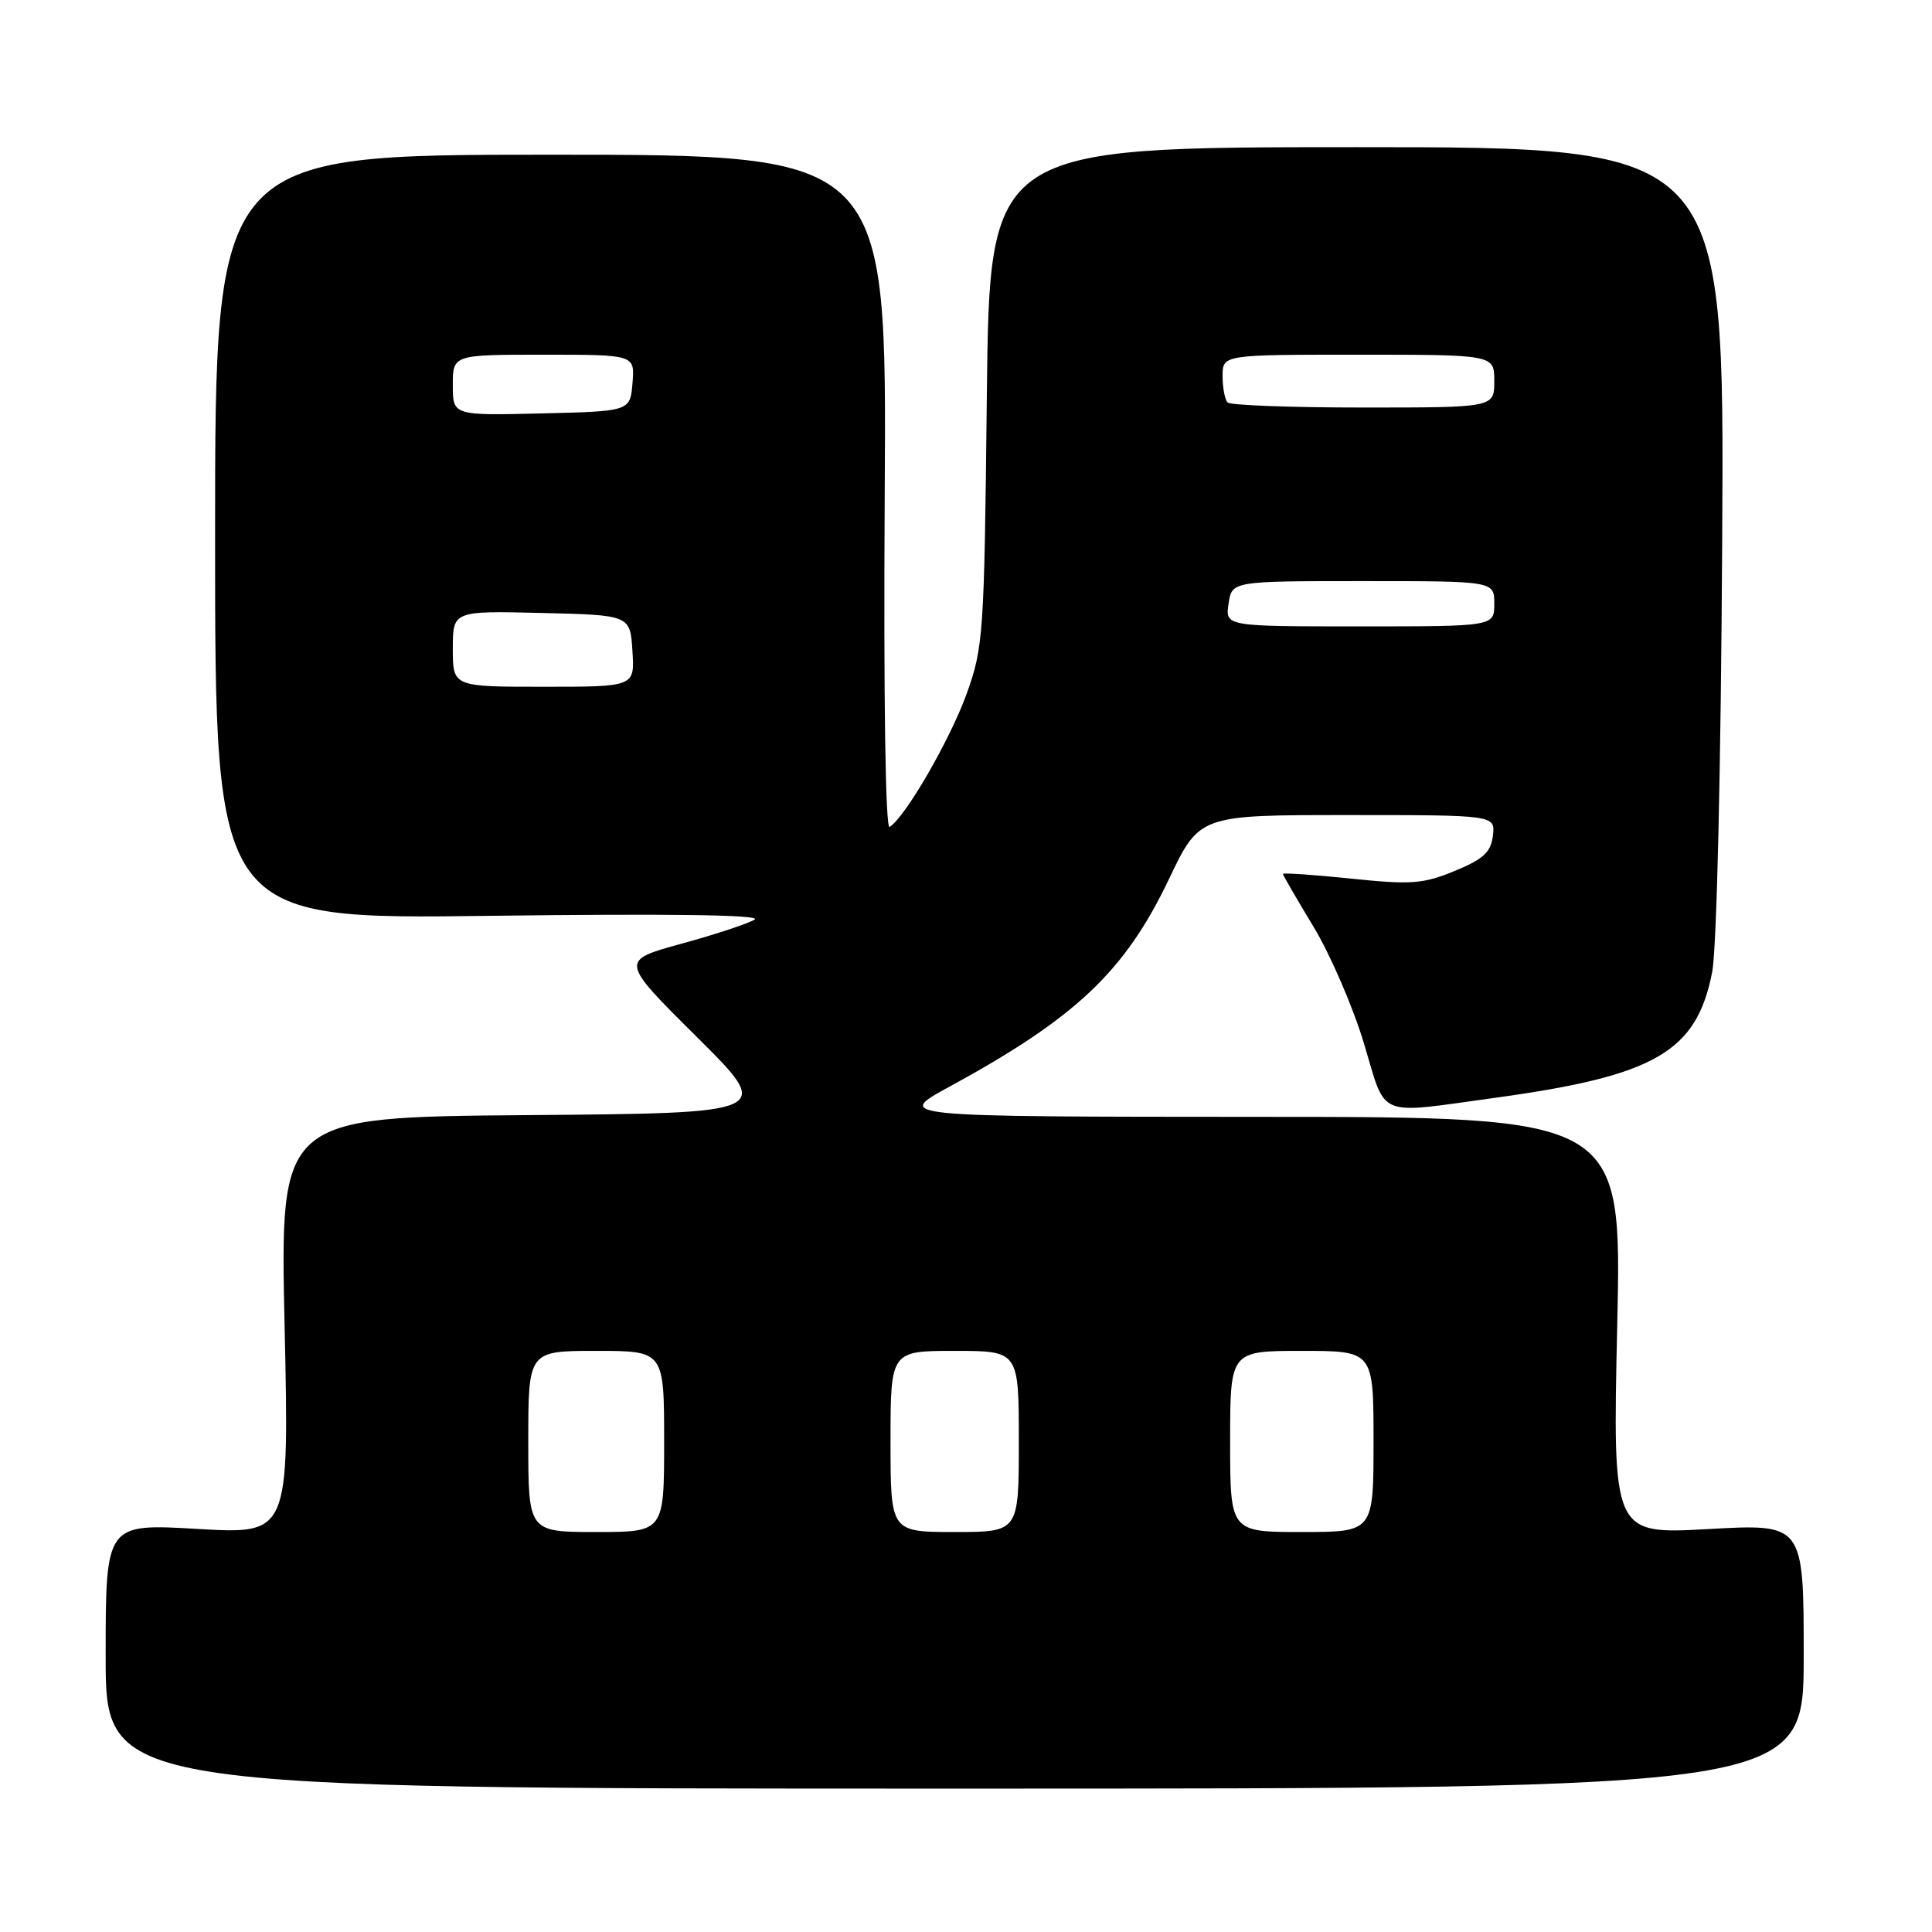 <?xml version="1.0" encoding="UTF-8" standalone="no"?>
<!DOCTYPE svg PUBLIC "-//W3C//DTD SVG 1.1//EN" "http://www.w3.org/Graphics/SVG/1.1/DTD/svg11.dtd" >
<svg xmlns="http://www.w3.org/2000/svg" xmlns:xlink="http://www.w3.org/1999/xlink" version="1.1" viewBox="0 0 256 256">
 <g >
 <path fill="currentColor"
d=" M 239.00 219.45 C 239.00 201.90 239.00 201.90 226.34 202.61 C 213.68 203.31 213.68 203.31 214.29 175.66 C 214.91 148.00 214.91 148.00 166.70 147.99 C 118.50 147.97 118.50 147.97 125.85 143.97 C 142.59 134.84 149.04 128.74 154.89 116.49 C 158.94 108.00 158.94 108.00 178.54 108.00 C 198.13 108.00 198.13 108.00 197.82 110.72 C 197.56 112.91 196.58 113.83 192.77 115.40 C 188.57 117.13 187.01 117.25 179.02 116.42 C 174.06 115.91 170.00 115.63 170.00 115.80 C 170.00 115.97 171.82 119.12 174.05 122.80 C 176.28 126.49 179.28 133.44 180.73 138.25 C 183.75 148.30 182.17 147.65 198.22 145.45 C 219.34 142.54 224.81 139.37 226.87 128.81 C 227.48 125.70 228.03 101.98 228.20 71.50 C 228.50 19.50 228.50 19.50 179.81 19.50 C 131.12 19.50 131.12 19.50 130.76 52.50 C 130.42 84.17 130.31 85.76 128.06 92.00 C 125.85 98.09 119.94 108.30 117.88 109.57 C 117.32 109.92 117.07 92.48 117.23 65.32 C 117.50 20.50 117.50 20.50 73.00 20.50 C 28.50 20.50 28.50 20.50 28.50 71.16 C 28.50 121.83 28.50 121.83 65.00 121.35 C 88.57 121.05 100.97 121.22 100.00 121.84 C 99.17 122.37 94.82 123.81 90.32 125.04 C 82.14 127.28 82.14 127.28 92.32 137.39 C 102.50 147.50 102.50 147.50 69.80 147.76 C 37.10 148.03 37.10 148.03 37.71 175.66 C 38.32 203.30 38.32 203.30 26.16 202.59 C 14.00 201.88 14.00 201.88 14.00 219.44 C 14.00 237.00 14.00 237.00 126.50 237.00 C 239.00 237.00 239.00 237.00 239.00 219.45 Z  M 70.00 191.00 C 70.00 179.00 70.00 179.00 79.00 179.00 C 88.00 179.00 88.00 179.00 88.00 191.00 C 88.00 203.00 88.00 203.00 79.00 203.00 C 70.00 203.00 70.00 203.00 70.00 191.00 Z  M 118.00 191.00 C 118.00 179.00 118.00 179.00 126.50 179.00 C 135.00 179.00 135.00 179.00 135.00 191.00 C 135.00 203.00 135.00 203.00 126.50 203.00 C 118.00 203.00 118.00 203.00 118.00 191.00 Z  M 163.00 191.00 C 163.00 179.00 163.00 179.00 172.50 179.00 C 182.00 179.00 182.00 179.00 182.00 191.00 C 182.00 203.00 182.00 203.00 172.50 203.00 C 163.00 203.00 163.00 203.00 163.00 191.00 Z  M 60.00 85.97 C 60.00 80.94 60.00 80.94 71.75 81.22 C 83.50 81.50 83.50 81.50 83.80 86.25 C 84.11 91.00 84.11 91.00 72.05 91.00 C 60.00 91.00 60.00 91.00 60.00 85.97 Z  M 162.79 80.00 C 163.23 77.00 163.23 77.00 180.61 77.00 C 198.00 77.00 198.00 77.00 198.00 80.00 C 198.00 83.00 198.00 83.00 180.17 83.00 C 162.35 83.00 162.35 83.00 162.79 80.00 Z  M 60.00 51.03 C 60.00 47.00 60.00 47.00 72.06 47.00 C 84.12 47.00 84.12 47.00 83.81 50.75 C 83.50 54.50 83.50 54.50 71.75 54.78 C 60.00 55.06 60.00 55.06 60.00 51.03 Z  M 162.67 53.33 C 162.30 52.97 162.00 51.39 162.00 49.83 C 162.00 47.00 162.00 47.00 180.00 47.00 C 198.00 47.00 198.00 47.00 198.00 50.50 C 198.00 54.00 198.00 54.00 180.67 54.00 C 171.13 54.00 163.03 53.70 162.67 53.33 Z "/>
</g>
</svg>
